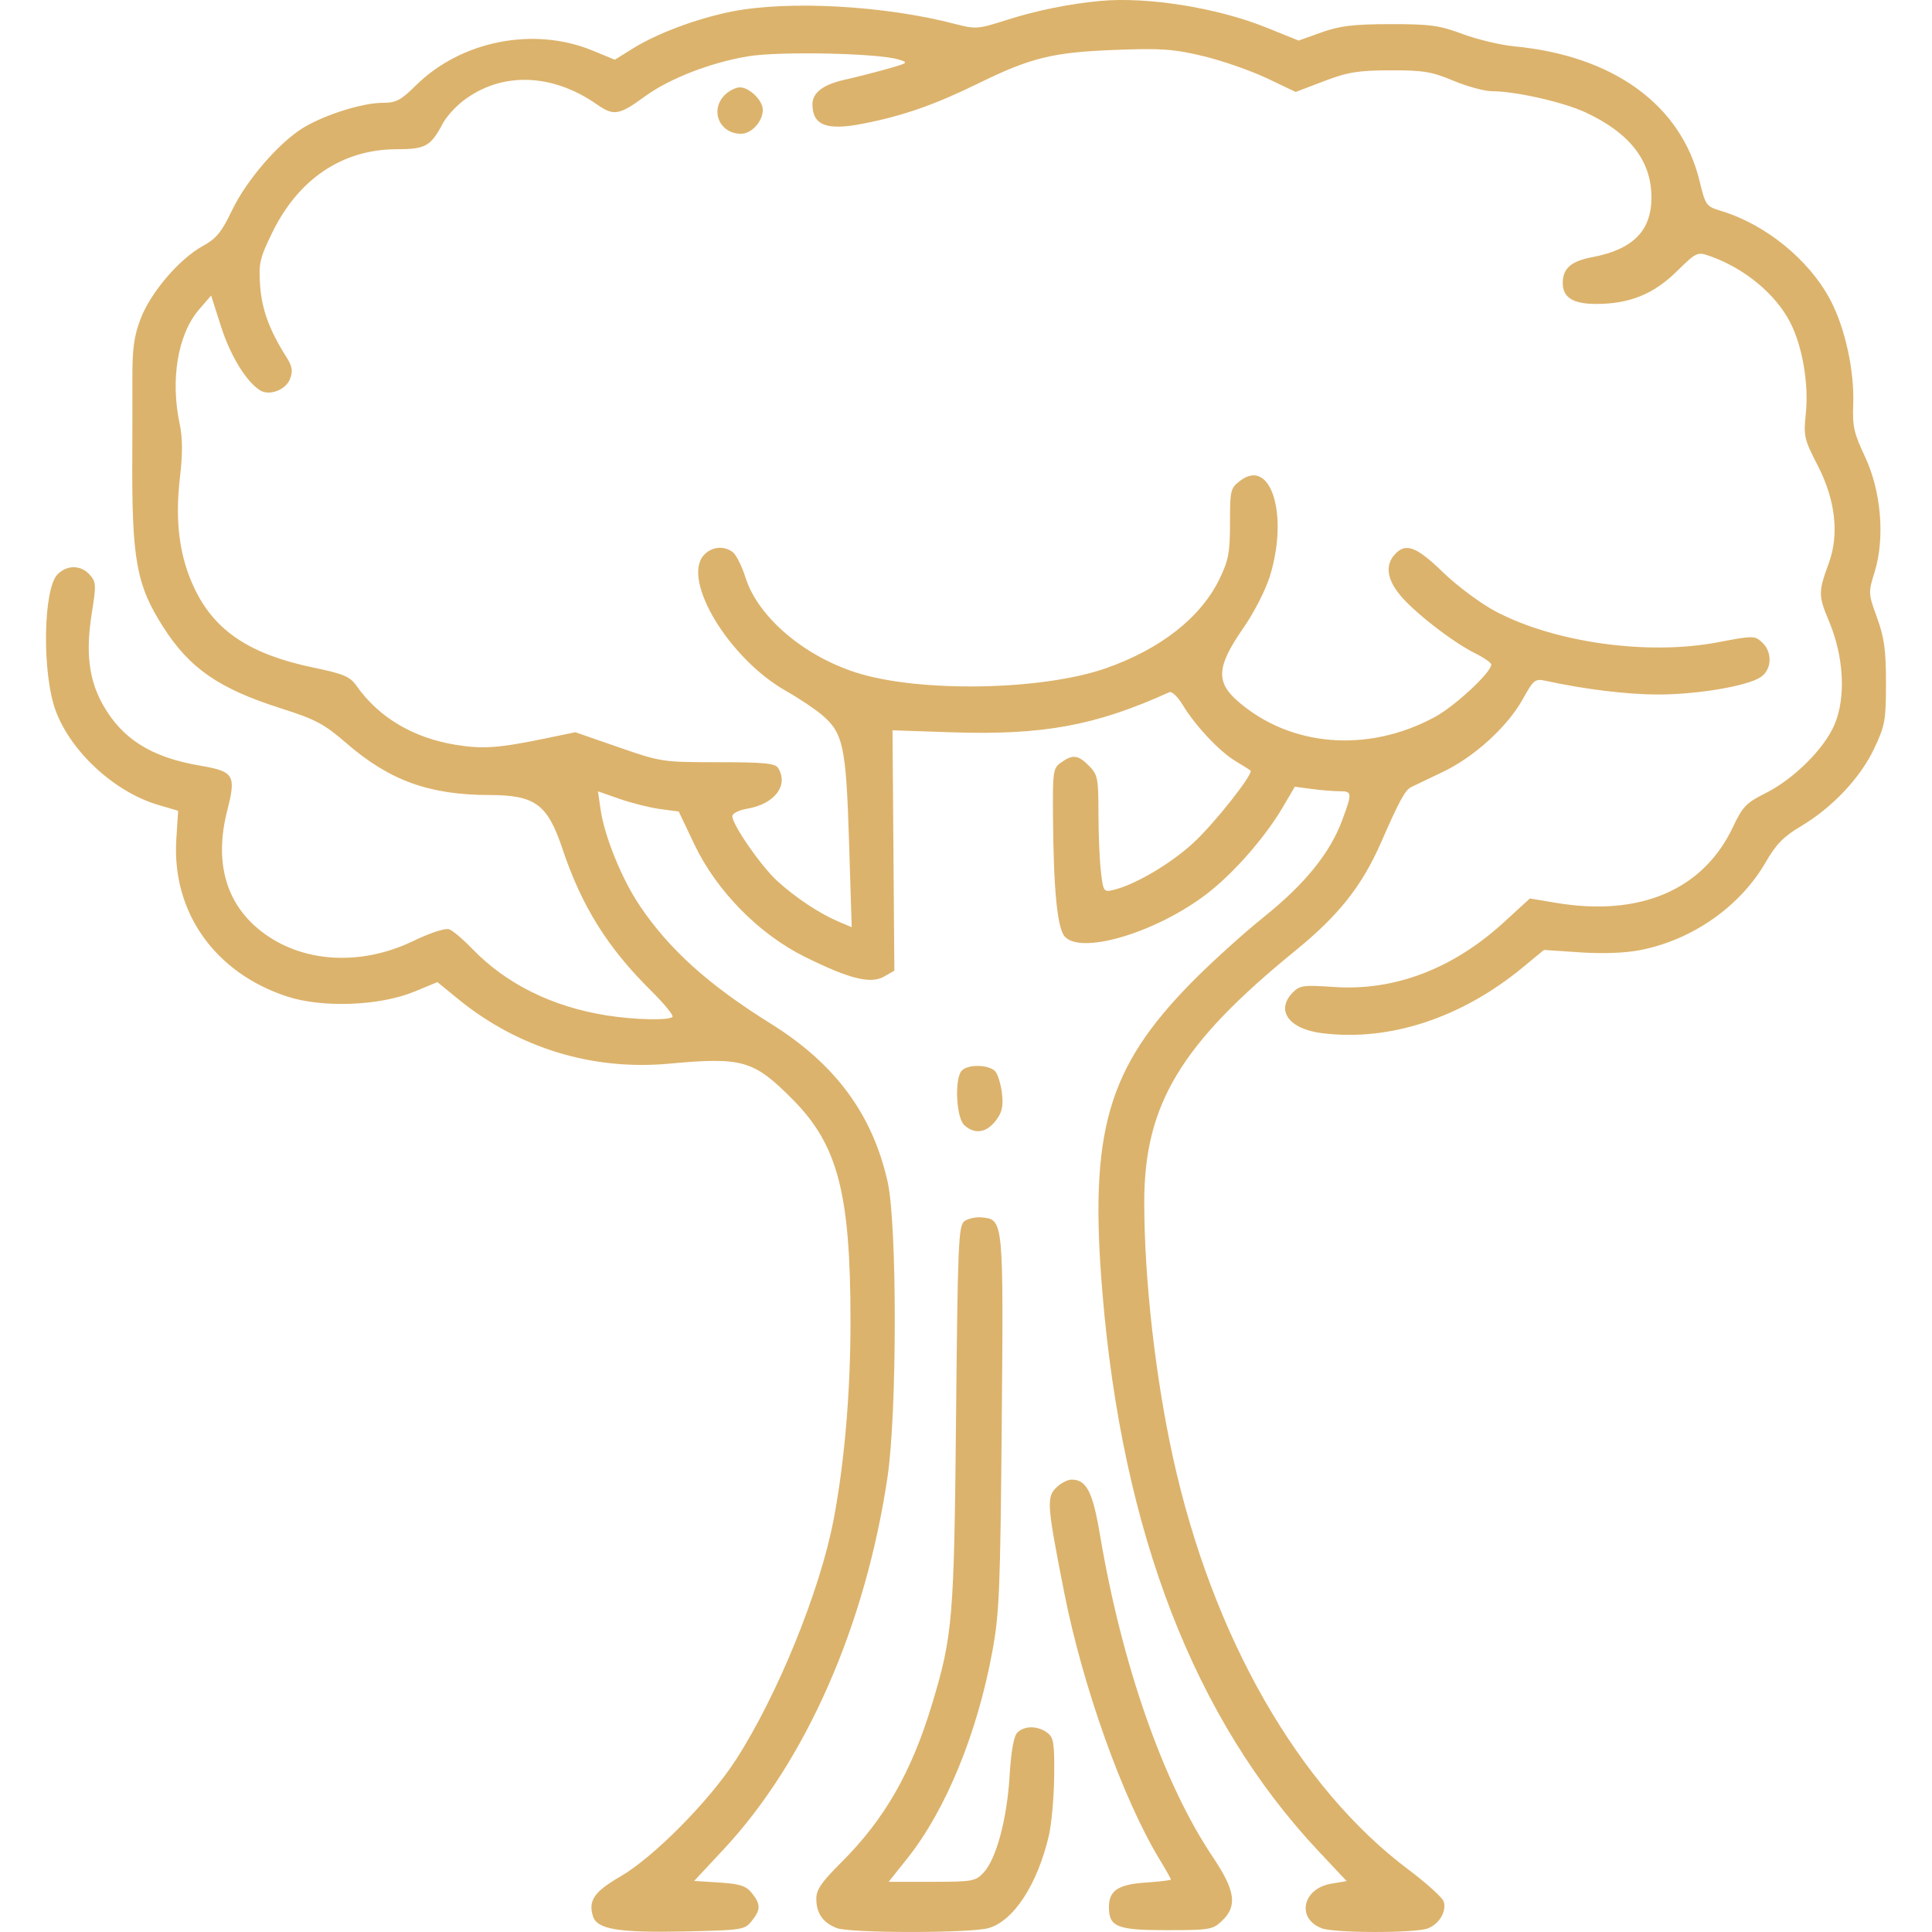 <svg width="50" height="50" viewBox="0 0 50 50" fill="none" xmlns="http://www.w3.org/2000/svg">
<rect width="50" height="50" fill="white"/>
<path fill-rule="evenodd" clip-rule="evenodd" d="M28.477 0.024C27.678 0.098 26.81 0.274 26.052 0.517C25.306 0.756 25.251 0.76 24.704 0.617C22.904 0.146 20.425 0.008 18.952 0.296C18.055 0.472 17.009 0.861 16.378 1.255L15.912 1.546L15.335 1.308C13.812 0.681 11.928 1.055 10.756 2.217C10.373 2.597 10.25 2.661 9.901 2.661C9.389 2.661 8.431 2.96 7.866 3.296C7.235 3.671 6.381 4.657 6.004 5.445C5.735 6.007 5.599 6.174 5.251 6.365C4.644 6.698 3.904 7.562 3.643 8.241C3.466 8.703 3.424 9.014 3.426 9.818C3.428 10.368 3.427 11.246 3.424 11.769C3.409 14.485 3.526 15.134 4.224 16.227C4.906 17.296 5.665 17.821 7.267 18.331C8.166 18.617 8.387 18.734 8.953 19.224C10.079 20.2 11.102 20.572 12.664 20.575C13.851 20.578 14.168 20.811 14.555 21.964C15.055 23.456 15.722 24.524 16.847 25.637C17.188 25.975 17.439 26.281 17.404 26.317C17.308 26.414 16.421 26.394 15.694 26.278C14.283 26.052 13.092 25.46 12.216 24.549C11.985 24.309 11.719 24.084 11.625 24.05C11.525 24.014 11.139 24.139 10.696 24.353C9.327 25.012 7.815 24.918 6.767 24.107C5.844 23.392 5.539 22.312 5.882 20.972C6.116 20.057 6.058 19.964 5.169 19.813C3.921 19.601 3.163 19.125 2.665 18.242C2.299 17.592 2.213 16.888 2.375 15.874C2.493 15.136 2.489 15.062 2.322 14.874C2.094 14.619 1.735 14.615 1.489 14.864C1.113 15.245 1.085 17.447 1.445 18.404C1.845 19.468 2.97 20.499 4.09 20.829L4.61 20.983L4.563 21.721C4.444 23.599 5.555 25.176 7.43 25.789C8.345 26.089 9.828 26.033 10.719 25.665L11.321 25.417L11.854 25.853C13.405 27.12 15.33 27.711 17.314 27.528C19.215 27.353 19.505 27.437 20.508 28.447C21.684 29.63 22.01 30.876 22.011 34.189C22.011 36.023 21.859 37.819 21.576 39.317C21.227 41.16 20.12 43.881 19.041 45.549C18.352 46.613 16.914 48.066 16.061 48.56C15.377 48.957 15.219 49.186 15.346 49.593C15.452 49.93 15.999 50.021 17.702 49.986C19.207 49.954 19.273 49.944 19.454 49.716C19.69 49.421 19.691 49.284 19.458 48.993C19.308 48.805 19.154 48.755 18.619 48.72L17.965 48.678L18.73 47.858C20.854 45.58 22.394 42.082 22.968 38.232C23.218 36.555 23.22 31.697 22.972 30.586C22.58 28.836 21.617 27.533 19.946 26.491C18.332 25.486 17.314 24.568 16.551 23.43C16.091 22.746 15.646 21.649 15.544 20.954L15.475 20.48L16.038 20.676C16.348 20.784 16.818 20.902 17.083 20.938L17.565 21.002L17.974 21.86C18.547 23.06 19.643 24.175 20.828 24.762C21.983 25.335 22.534 25.472 22.881 25.273L23.146 25.121L23.122 22.011L23.098 18.9L24.603 18.951C26.99 19.032 28.342 18.784 30.266 17.913C30.327 17.885 30.482 18.034 30.609 18.244C30.938 18.786 31.549 19.438 31.968 19.693C32.165 19.813 32.343 19.924 32.363 19.939C32.457 20.011 31.426 21.317 30.875 21.822C30.288 22.36 29.368 22.901 28.812 23.032C28.565 23.091 28.552 23.073 28.492 22.561C28.457 22.268 28.428 21.587 28.428 21.048C28.427 20.141 28.409 20.049 28.185 19.822C27.903 19.535 27.763 19.518 27.462 19.732C27.255 19.879 27.243 19.955 27.251 21.108C27.265 23.047 27.364 24.046 27.564 24.248C28.041 24.732 30.126 24.057 31.388 23.009C32.048 22.461 32.774 21.612 33.196 20.894L33.51 20.36L33.944 20.418C34.182 20.45 34.504 20.477 34.659 20.477C34.996 20.477 35 20.512 34.738 21.221C34.423 22.075 33.774 22.877 32.704 23.735C32.17 24.164 31.332 24.923 30.84 25.423C28.659 27.642 28.185 29.286 28.529 33.438C29.044 39.664 30.914 44.497 34.131 47.916L34.851 48.682L34.448 48.751C33.707 48.879 33.545 49.65 34.207 49.904C34.533 50.03 36.628 50.032 36.953 49.907C37.249 49.793 37.442 49.465 37.363 49.211C37.331 49.11 36.923 48.74 36.455 48.389C33.602 46.248 31.376 42.355 30.359 37.729C29.902 35.655 29.615 33.108 29.613 31.127C29.61 28.59 30.55 27.023 33.532 24.596C34.643 23.692 35.247 22.929 35.735 21.817C36.215 20.721 36.363 20.448 36.521 20.37C36.602 20.329 36.968 20.154 37.333 19.981C38.15 19.593 39.008 18.814 39.408 18.096C39.693 17.584 39.725 17.559 40.015 17.622C41.018 17.84 42.113 17.974 42.903 17.974C43.923 17.975 45.218 17.756 45.566 17.524C45.858 17.33 45.876 16.875 45.602 16.623C45.411 16.448 45.37 16.448 44.459 16.622C42.643 16.969 40.221 16.63 38.693 15.816C38.312 15.613 37.705 15.16 37.343 14.809C36.65 14.137 36.375 14.037 36.092 14.354C35.848 14.628 35.894 14.983 36.226 15.392C36.584 15.833 37.598 16.621 38.174 16.906C38.405 17.02 38.594 17.152 38.594 17.198C38.594 17.402 37.653 18.276 37.129 18.559C35.394 19.496 33.384 19.331 32.025 18.139C31.462 17.645 31.492 17.244 32.166 16.27C32.462 15.844 32.756 15.268 32.87 14.894C33.351 13.315 32.889 11.841 32.101 12.438C31.844 12.633 31.832 12.68 31.832 13.531C31.832 14.3 31.795 14.498 31.561 14.983C31.078 15.979 30.042 16.794 28.627 17.292C26.976 17.872 23.794 17.929 22.16 17.407C20.793 16.971 19.617 15.963 19.295 14.952C19.203 14.66 19.057 14.365 18.971 14.296C18.742 14.112 18.415 14.144 18.213 14.369C17.639 15.013 18.865 17.042 20.334 17.877C20.671 18.068 21.092 18.349 21.271 18.501C21.823 18.971 21.896 19.313 21.973 21.776L22.042 23.996L21.699 23.85C21.209 23.643 20.588 23.231 20.116 22.8C19.696 22.418 18.952 21.344 18.952 21.121C18.952 21.051 19.128 20.965 19.344 20.928C20.05 20.807 20.416 20.322 20.138 19.876C20.062 19.754 19.775 19.726 18.585 19.726C17.148 19.726 17.108 19.72 16.008 19.338L14.89 18.95L14.132 19.107C12.903 19.361 12.501 19.39 11.794 19.276C10.694 19.097 9.798 18.564 9.225 17.747C9.059 17.51 8.894 17.44 8.12 17.279C6.477 16.938 5.566 16.336 5.04 15.243C4.646 14.425 4.523 13.505 4.656 12.368C4.729 11.739 4.727 11.339 4.65 10.972C4.404 9.813 4.604 8.643 5.154 8.007L5.464 7.649L5.721 8.453C5.961 9.203 6.369 9.871 6.726 10.099C6.97 10.255 7.399 10.092 7.508 9.803C7.585 9.597 7.563 9.478 7.406 9.23C6.975 8.553 6.772 7.998 6.731 7.384C6.693 6.814 6.723 6.68 7.047 6.017C7.725 4.627 8.868 3.862 10.269 3.862C11.013 3.862 11.146 3.787 11.461 3.193C11.549 3.027 11.782 2.767 11.979 2.615C12.962 1.855 14.274 1.886 15.439 2.696C15.888 3.008 16.014 2.988 16.702 2.487C17.33 2.029 18.415 1.61 19.376 1.455C20.191 1.324 22.698 1.376 23.241 1.536C23.523 1.619 23.513 1.628 22.945 1.788C22.621 1.878 22.136 2.002 21.865 2.062C21.302 2.188 21.024 2.4 21.026 2.702C21.03 3.242 21.389 3.382 22.312 3.205C23.357 3.003 24.184 2.715 25.318 2.159C26.681 1.49 27.247 1.352 28.871 1.291C30.059 1.246 30.378 1.269 31.142 1.453C31.63 1.57 32.368 1.827 32.782 2.023L33.533 2.38L34.262 2.102C34.878 1.866 35.144 1.823 35.978 1.82C36.831 1.817 37.053 1.854 37.614 2.089C37.972 2.239 38.423 2.361 38.617 2.361C39.217 2.361 40.46 2.642 41.03 2.907C42.178 3.44 42.739 4.162 42.739 5.108C42.739 5.975 42.263 6.455 41.205 6.656C40.659 6.759 40.444 6.947 40.444 7.324C40.444 7.701 40.708 7.866 41.309 7.866C42.168 7.866 42.791 7.615 43.386 7.031C43.905 6.522 43.925 6.512 44.251 6.627C45.155 6.944 45.971 7.623 46.343 8.369C46.652 8.987 46.814 9.954 46.734 10.708C46.673 11.288 46.691 11.366 47.046 12.054C47.501 12.939 47.602 13.83 47.33 14.572C47.055 15.321 47.056 15.415 47.336 16.081C47.72 16.996 47.776 18.048 47.478 18.75C47.209 19.384 46.418 20.167 45.672 20.538C45.195 20.776 45.096 20.879 44.851 21.399C44.083 23.028 42.449 23.73 40.272 23.366L39.593 23.252L38.921 23.868C37.603 25.074 36.088 25.651 34.521 25.543C33.744 25.489 33.637 25.503 33.46 25.682C33.005 26.143 33.349 26.629 34.208 26.738C35.959 26.959 37.822 26.348 39.422 25.026L39.957 24.584L40.896 24.647C41.491 24.687 42.064 24.665 42.46 24.586C43.807 24.321 45.039 23.455 45.698 22.311C45.964 21.85 46.162 21.647 46.601 21.387C47.416 20.904 48.143 20.135 48.502 19.376C48.786 18.775 48.809 18.645 48.809 17.674C48.809 16.819 48.766 16.505 48.578 15.986C48.35 15.358 48.349 15.339 48.515 14.802C48.787 13.926 48.685 12.709 48.266 11.819C47.98 11.214 47.939 11.03 47.961 10.468C47.994 9.598 47.754 8.496 47.372 7.768C46.827 6.731 45.701 5.811 44.552 5.462C44.154 5.342 44.139 5.322 43.983 4.678C43.505 2.715 41.755 1.444 39.194 1.2C38.837 1.166 38.233 1.022 37.853 0.881C37.252 0.656 37.009 0.623 35.978 0.625C35.028 0.626 34.676 0.668 34.201 0.838L33.609 1.05L32.77 0.712C31.498 0.199 29.701 -0.088 28.477 0.024ZM18.754 2.461C18.365 2.856 18.62 3.462 19.176 3.462C19.452 3.462 19.741 3.144 19.741 2.839C19.741 2.6 19.394 2.261 19.149 2.261C19.04 2.261 18.863 2.351 18.754 2.461ZM24.894 27.703C24.698 27.901 24.743 28.924 24.956 29.119C25.221 29.362 25.522 29.321 25.765 29.009C25.932 28.794 25.969 28.642 25.932 28.309C25.906 28.075 25.83 27.816 25.762 27.733C25.615 27.553 25.06 27.534 24.894 27.703ZM24.955 31.607C24.806 31.724 24.786 32.209 24.743 36.641C24.692 41.912 24.658 42.322 24.123 44.097C23.593 45.861 22.891 47.085 21.773 48.198C21.252 48.718 21.124 48.906 21.126 49.149C21.13 49.521 21.3 49.761 21.656 49.899C22.003 50.032 25.107 50.033 25.581 49.9C26.231 49.717 26.849 48.77 27.144 47.507C27.214 47.207 27.276 46.517 27.282 45.973C27.291 45.102 27.269 44.967 27.101 44.841C26.856 44.658 26.507 44.658 26.328 44.84C26.236 44.933 26.167 45.319 26.128 45.966C26.061 47.079 25.784 48.108 25.456 48.462C25.247 48.687 25.167 48.701 24.117 48.701H22.999L23.493 48.08C24.478 46.84 25.292 44.856 25.68 42.749C25.863 41.758 25.888 41.154 25.925 36.841C25.971 31.568 25.971 31.563 25.414 31.507C25.253 31.491 25.046 31.536 24.955 31.607ZM27.33 38.504C27.081 38.756 27.098 38.964 27.543 41.221C28.024 43.657 29.06 46.557 30.008 48.118C30.17 48.386 30.303 48.621 30.303 48.641C30.303 48.661 30.013 48.697 29.66 48.72C28.942 48.766 28.699 48.926 28.699 49.352C28.699 49.869 28.907 49.953 30.2 49.953C31.305 49.953 31.387 49.939 31.627 49.71C32.029 49.327 31.971 48.927 31.388 48.06C30.108 46.155 29.031 43.078 28.463 39.697C28.28 38.61 28.116 38.292 27.736 38.292C27.628 38.292 27.445 38.388 27.33 38.504Z" fill="#DCB36C"/>
</svg>
